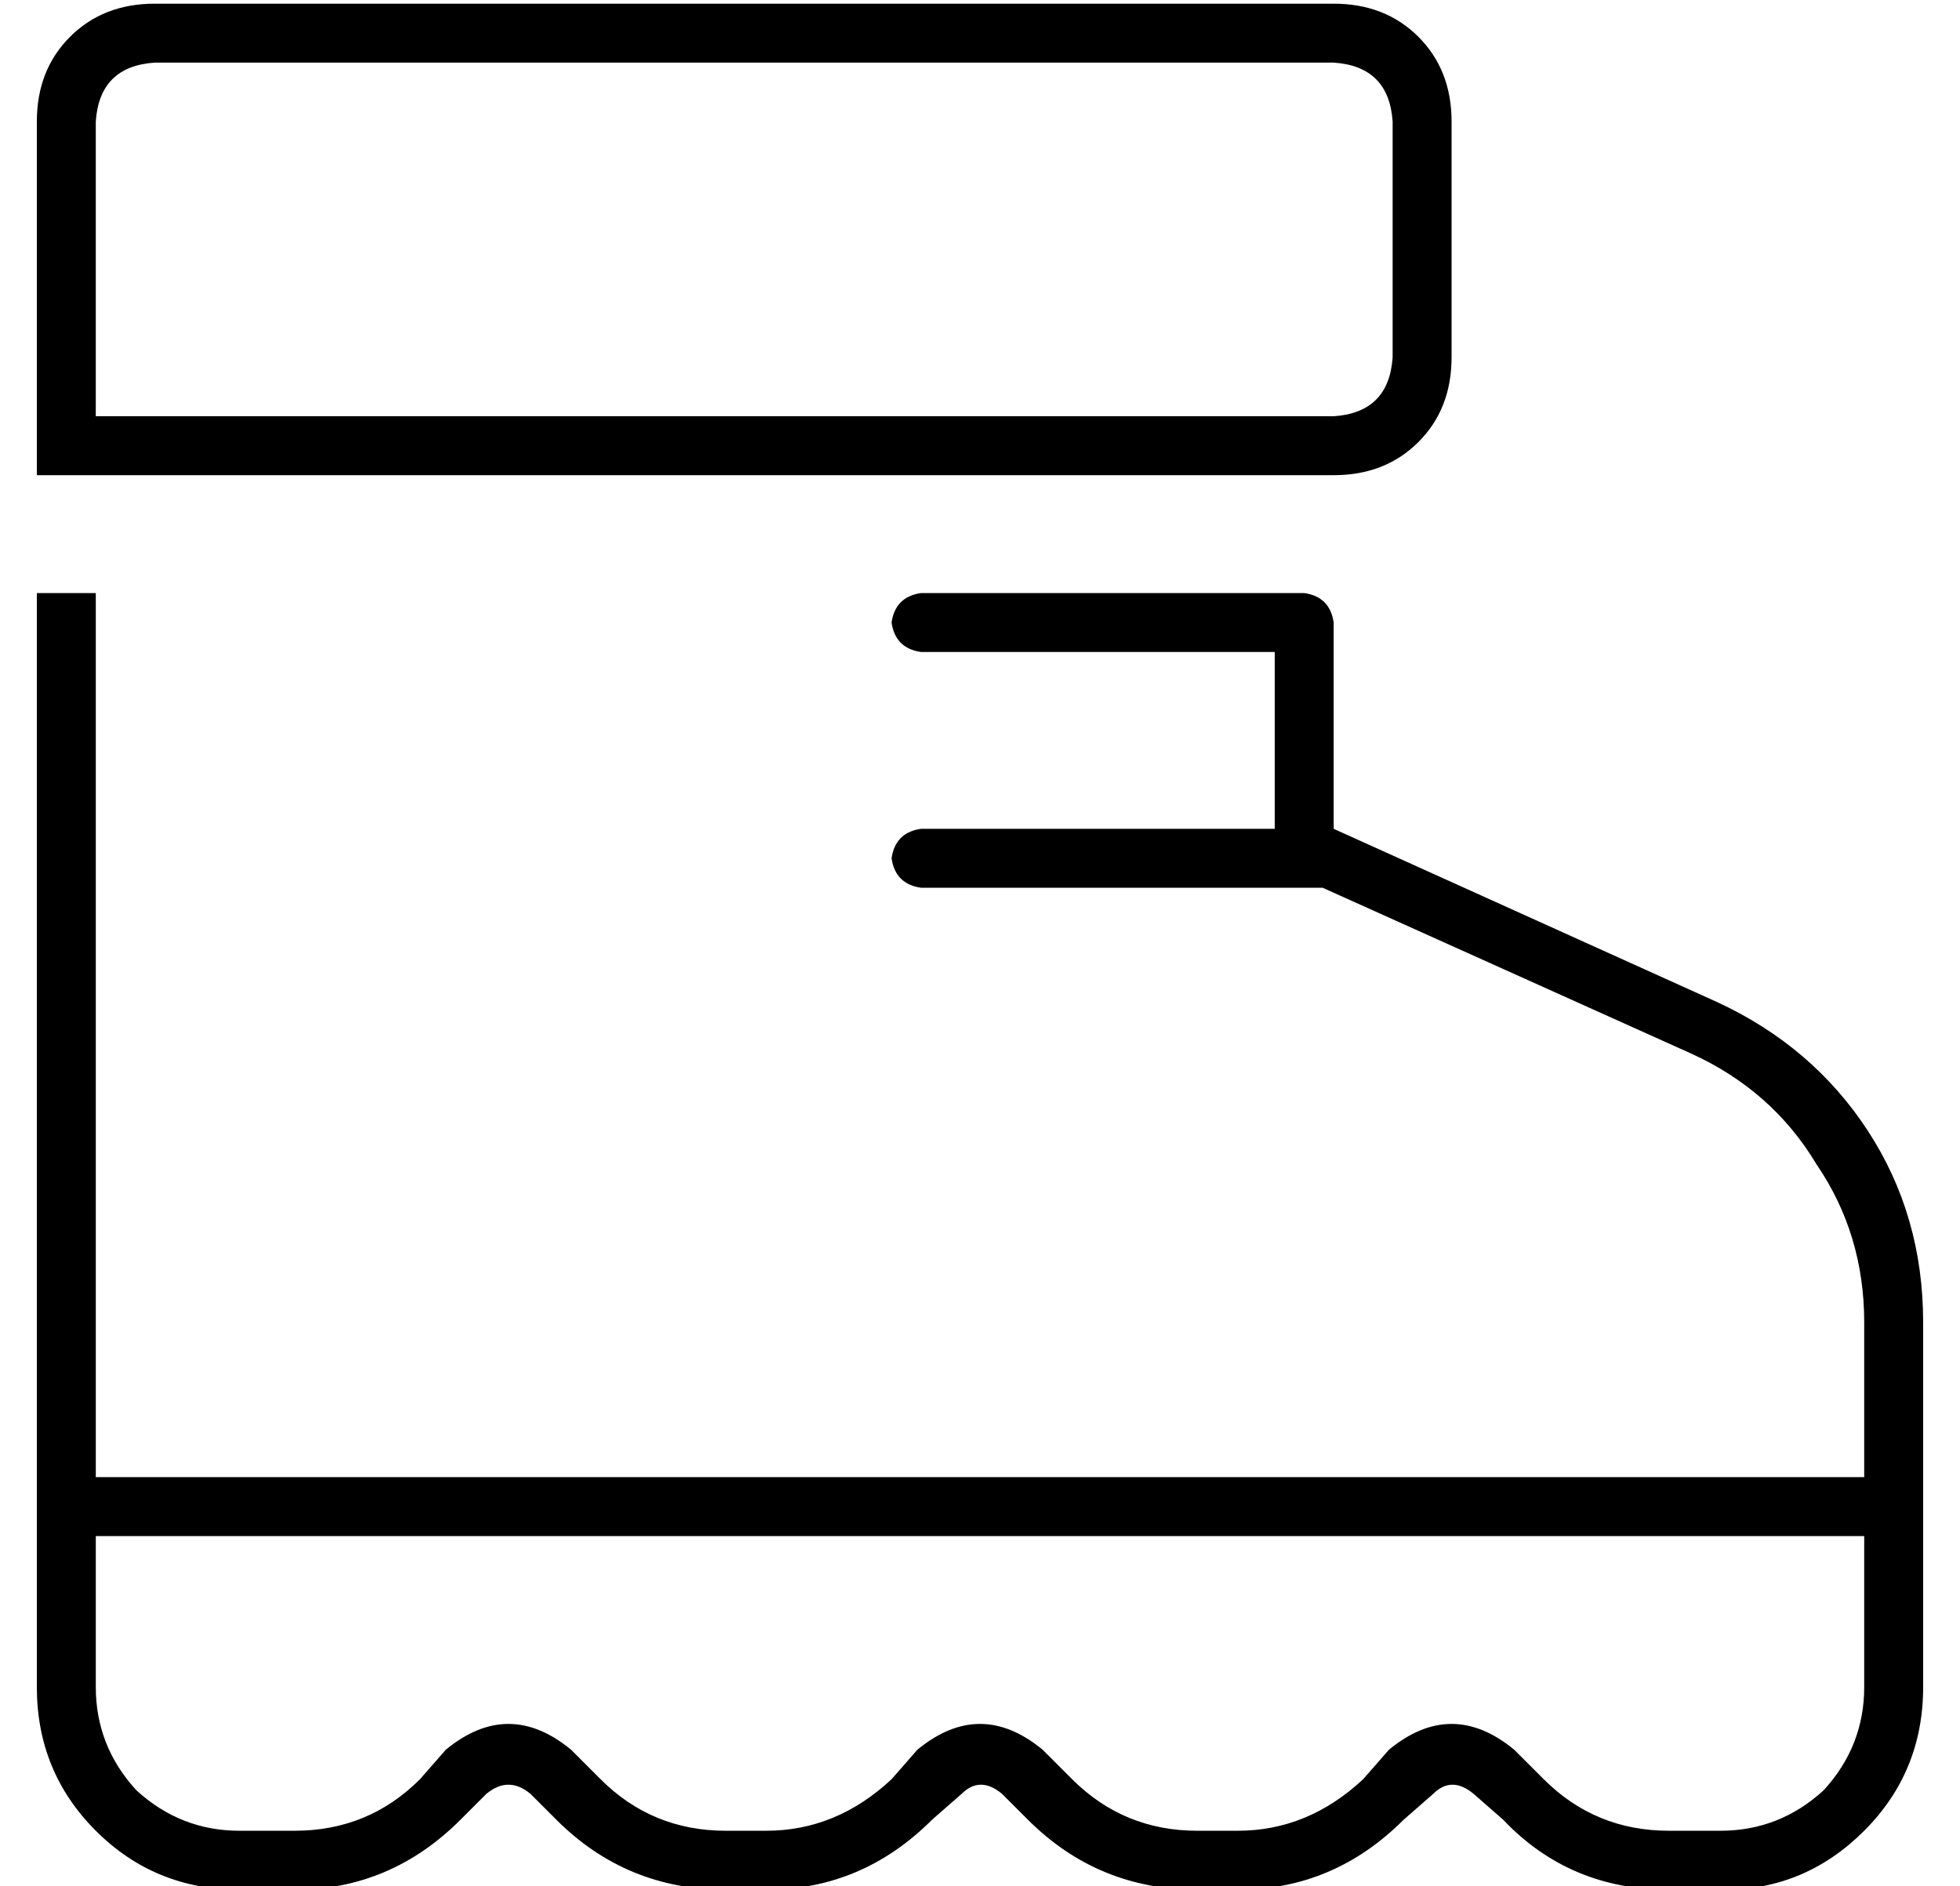 <?xml version="1.0" standalone="no"?>
<!DOCTYPE svg PUBLIC "-//W3C//DTD SVG 1.1//EN" "http://www.w3.org/Graphics/SVG/1.1/DTD/svg11.dtd" >
<svg xmlns="http://www.w3.org/2000/svg" xmlns:xlink="http://www.w3.org/1999/xlink" version="1.1" viewBox="-10 -40 532 512">
   <path fill="currentColor"
d="M32 -23h320h-320h320q15 1 16 16v64v0q-1 15 -16 16h-336v0v-80v0q1 -15 16 -16v0zM0 -7v80v-80v80v16v0h16h336q14 0 23 -9t9 -23v-64v0q0 -14 -9 -23t-23 -9h-320v0q-14 0 -23 9t-9 23v0zM240 121q-7 1 -8 8q1 7 8 8h96v0v48v0h-96v0q-7 1 -8 8q1 7 8 8h109v0l100 45v0
q22 10 34 30q13 19 13 43v42v0h-480v0v-240v0h-16v0v240v0v16v0v41v0q0 23 16 39t39 16h15v0q26 0 45 -19l7 -7v0q6 -5 12 0l7 7v0q19 19 46 19h11v0q26 0 45 -19l8 -7v0q5 -5 11 0l7 7v0q19 19 46 19h11v0q26 0 45 -19l8 -7v0q5 -5 11 0l8 7v0q18 19 45 19h15v0
q22 0 38 -16t16 -39v-41v0v-16v0v-42v0q0 -29 -15 -52t-41 -35l-104 -47v0v-56v0q-1 -7 -8 -8h-104v0zM16 377h480h-480h480v41v0q0 16 -11 28q-12 11 -28 11h-14v0q-20 0 -34 -14l-8 -8v0q-17 -14 -34 0l-7 8v0q-15 14 -34 14h-11v0q-20 0 -34 -14l-8 -8v0q-17 -14 -34 0
l-7 8v0q-15 14 -34 14h-11v0q-20 0 -34 -14l-8 -8v0q-17 -14 -34 0l-7 8v0q-14 14 -34 14h-15v0q-16 0 -28 -11q-11 -12 -11 -28v-41v0z" />
</svg>
